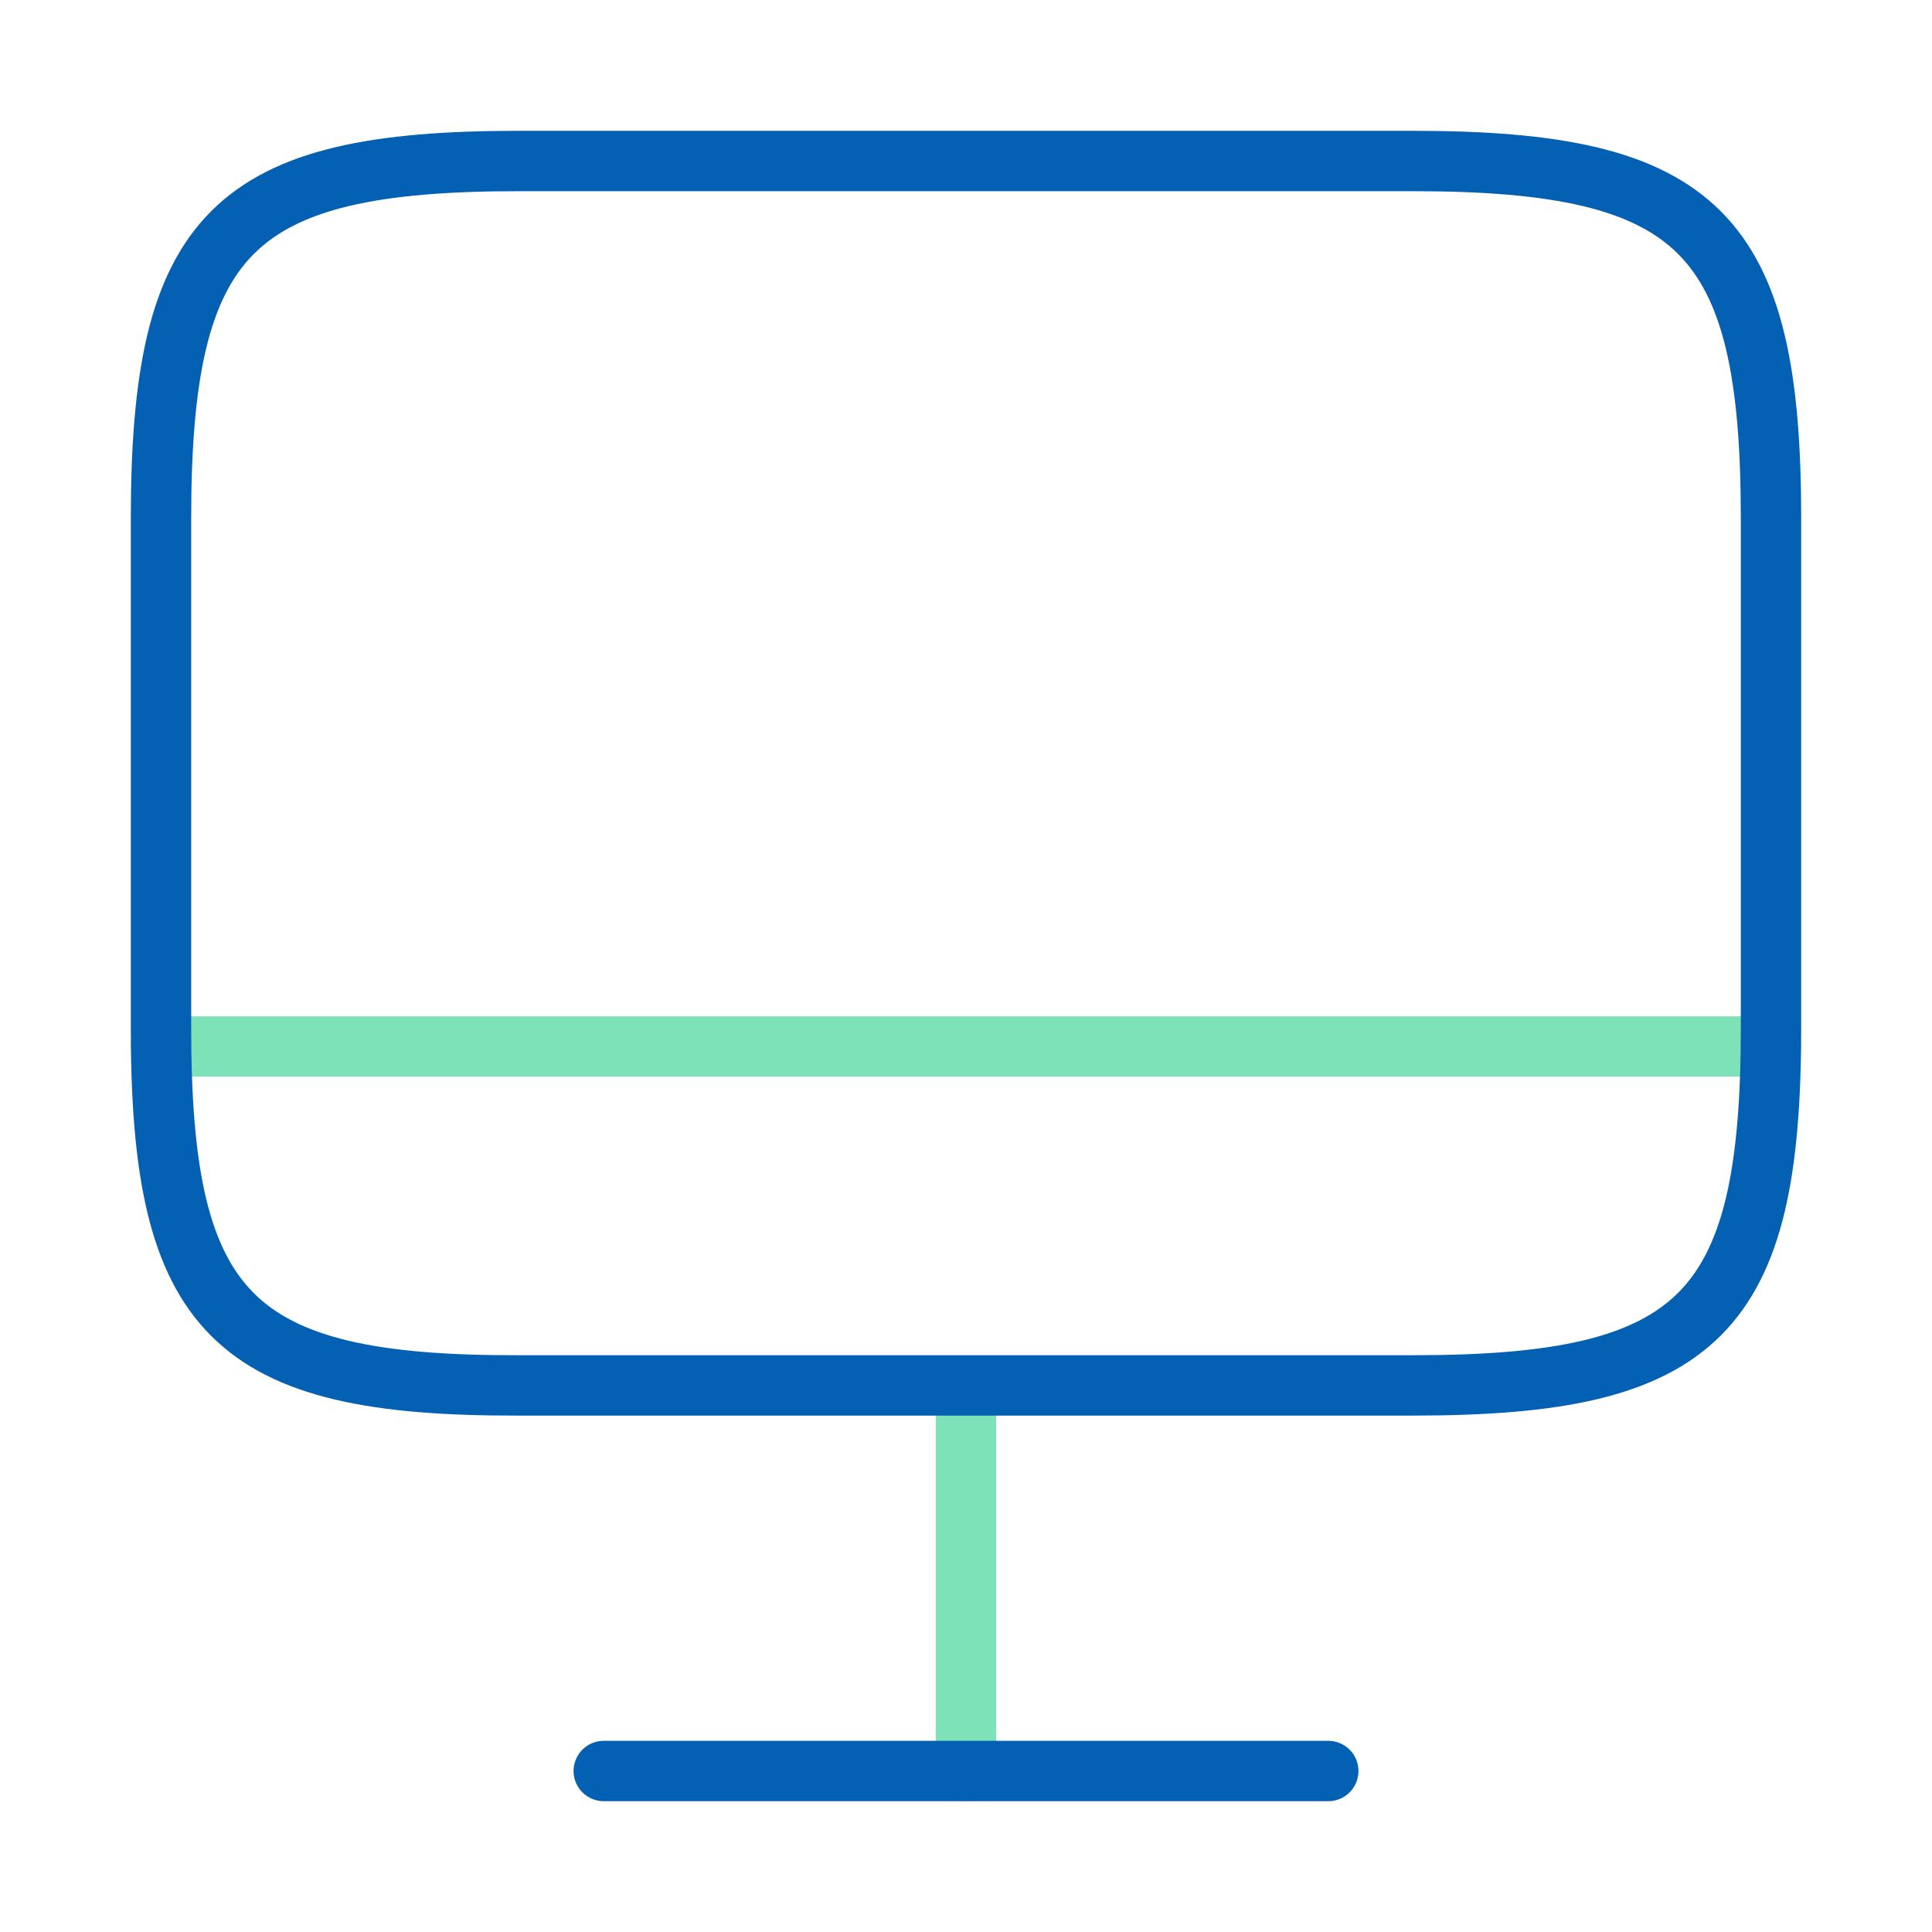 <svg width="48" height="48" viewBox="0 0 48 48" fill="none" xmlns="http://www.w3.org/2000/svg">
<path d="M24 34.441V44.001" stroke="#7DE2B7" stroke-width="1.5" stroke-linecap="round" stroke-linejoin="round"/>
<path d="M4 26H44" stroke="#7DE2B7" stroke-width="1.5" stroke-linecap="round" stroke-linejoin="round"/>
<path d="M12.88 4H35.1C42.22 4 44 5.78 44 12.88V25.54C44 32.66 42.22 34.42 35.12 34.42H12.88C5.78 34.44 4 32.66 4 25.56V12.88C4 5.78 5.78 4 12.88 4Z" stroke="#0360B2" stroke-width="1.5" stroke-linecap="round" stroke-linejoin="round"/>
<path d="M15 44H33" stroke="#0360B2" stroke-width="1.5" stroke-linecap="round" stroke-linejoin="round"/>
</svg>
